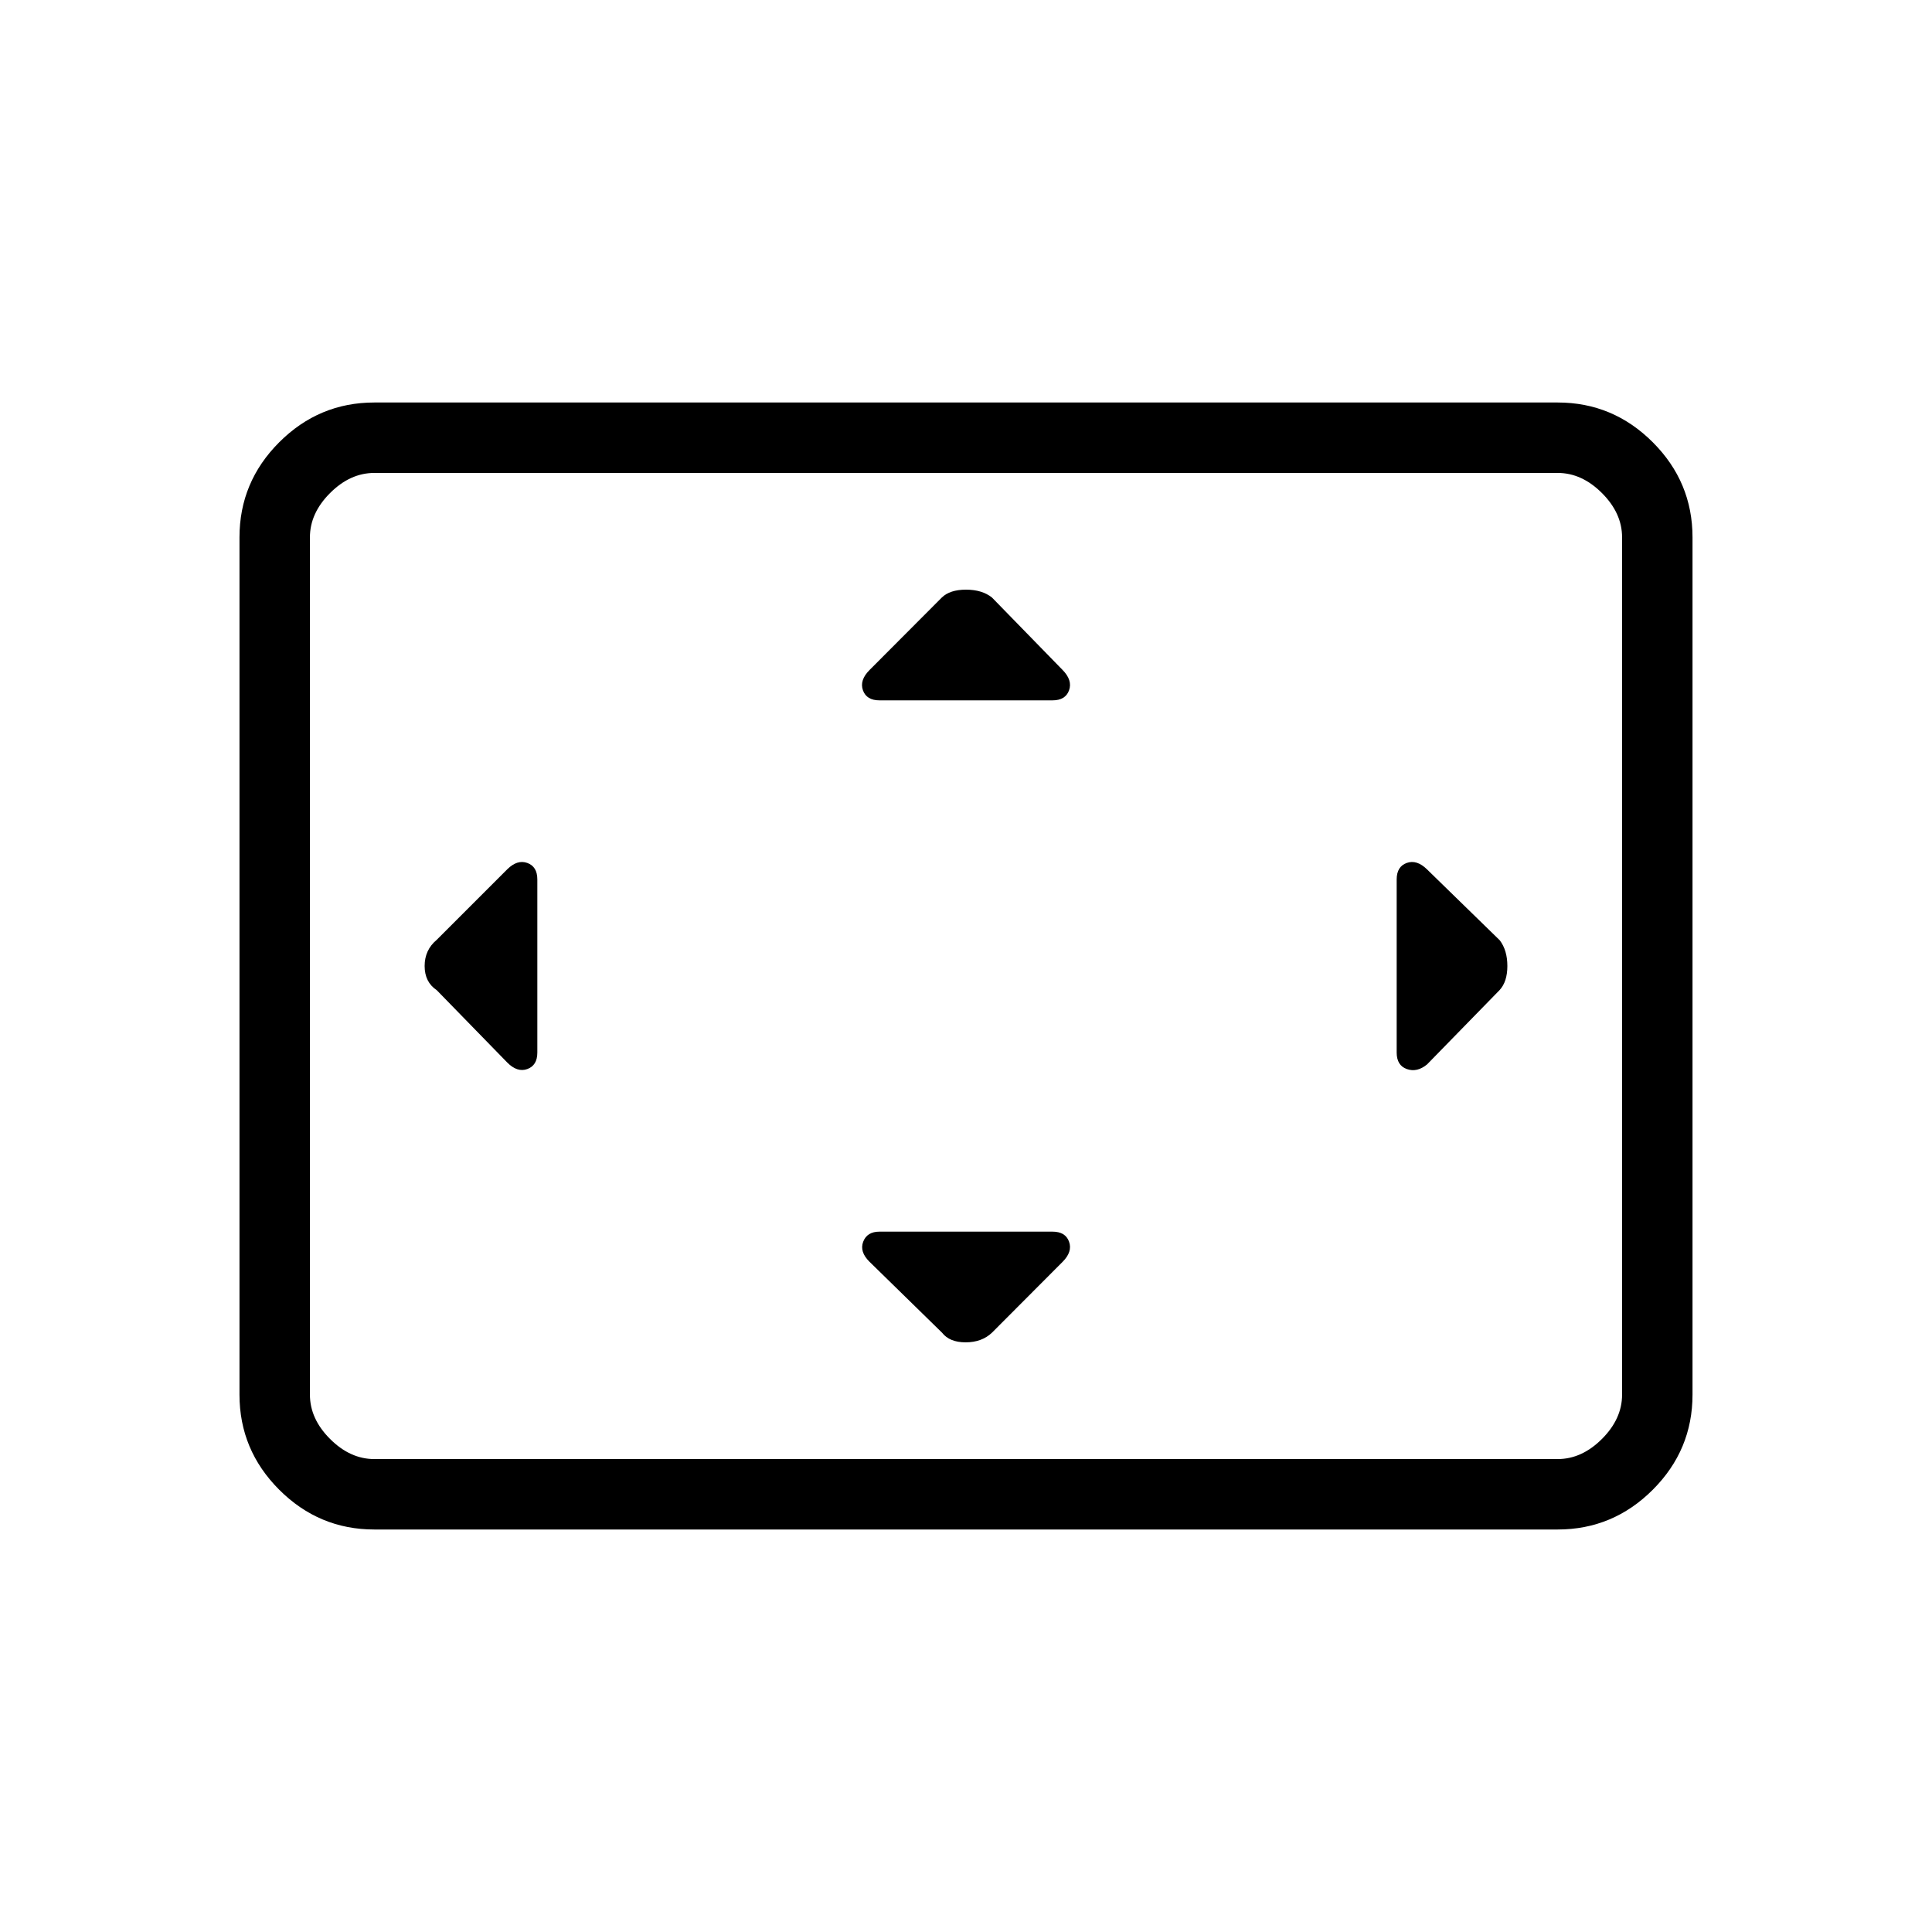 <svg xmlns="http://www.w3.org/2000/svg" height="48" viewBox="0 -960 960 960" width="48"><path d="M267-523q0-6.42-5-8.21-5-1.79-10 3.21l-35 35q-6 5-6 13t6 12l35 35.91q5 5.09 10 3.3t5-8.21v-86Zm256 175h-86q-6.17 0-8.08 5-1.92 5 3.17 10l36.02 35.22q3.71 4.78 11.71 4.78t13.07-4.78L528-333q5-5 3.21-10t-8.21-5Zm0-264q6.42 0 8.21-5 1.79-5-3.21-10.09l-35.11-36.02Q488-667 480-667t-12 3.89l-35.91 36.02Q427-622 428.79-617t8.21 5h86Zm171 89v86q0 6.42 5.06 8.21 5.06 1.79 10.03-2.3L745.11-468q3.89-4.18 3.89-12t-3.78-12.78L709.09-528q-5.09-5-10.09-3.21t-5 8.21ZM186-200q-27.5 0-47.25-19.75T119-267v-426q0-27.5 19.75-47.25T186-760h588q27.5 0 47.25 19.75T841-693v426q0 27.5-19.75 47.25T774-200H186Zm0-35h588q12 0 22-10t10-22v-426q0-12-10-22t-22-10H186q-12 0-22 10t-10 22v426q0 12 10 22t22 10Zm-32 0v-490 490Z"/></svg>